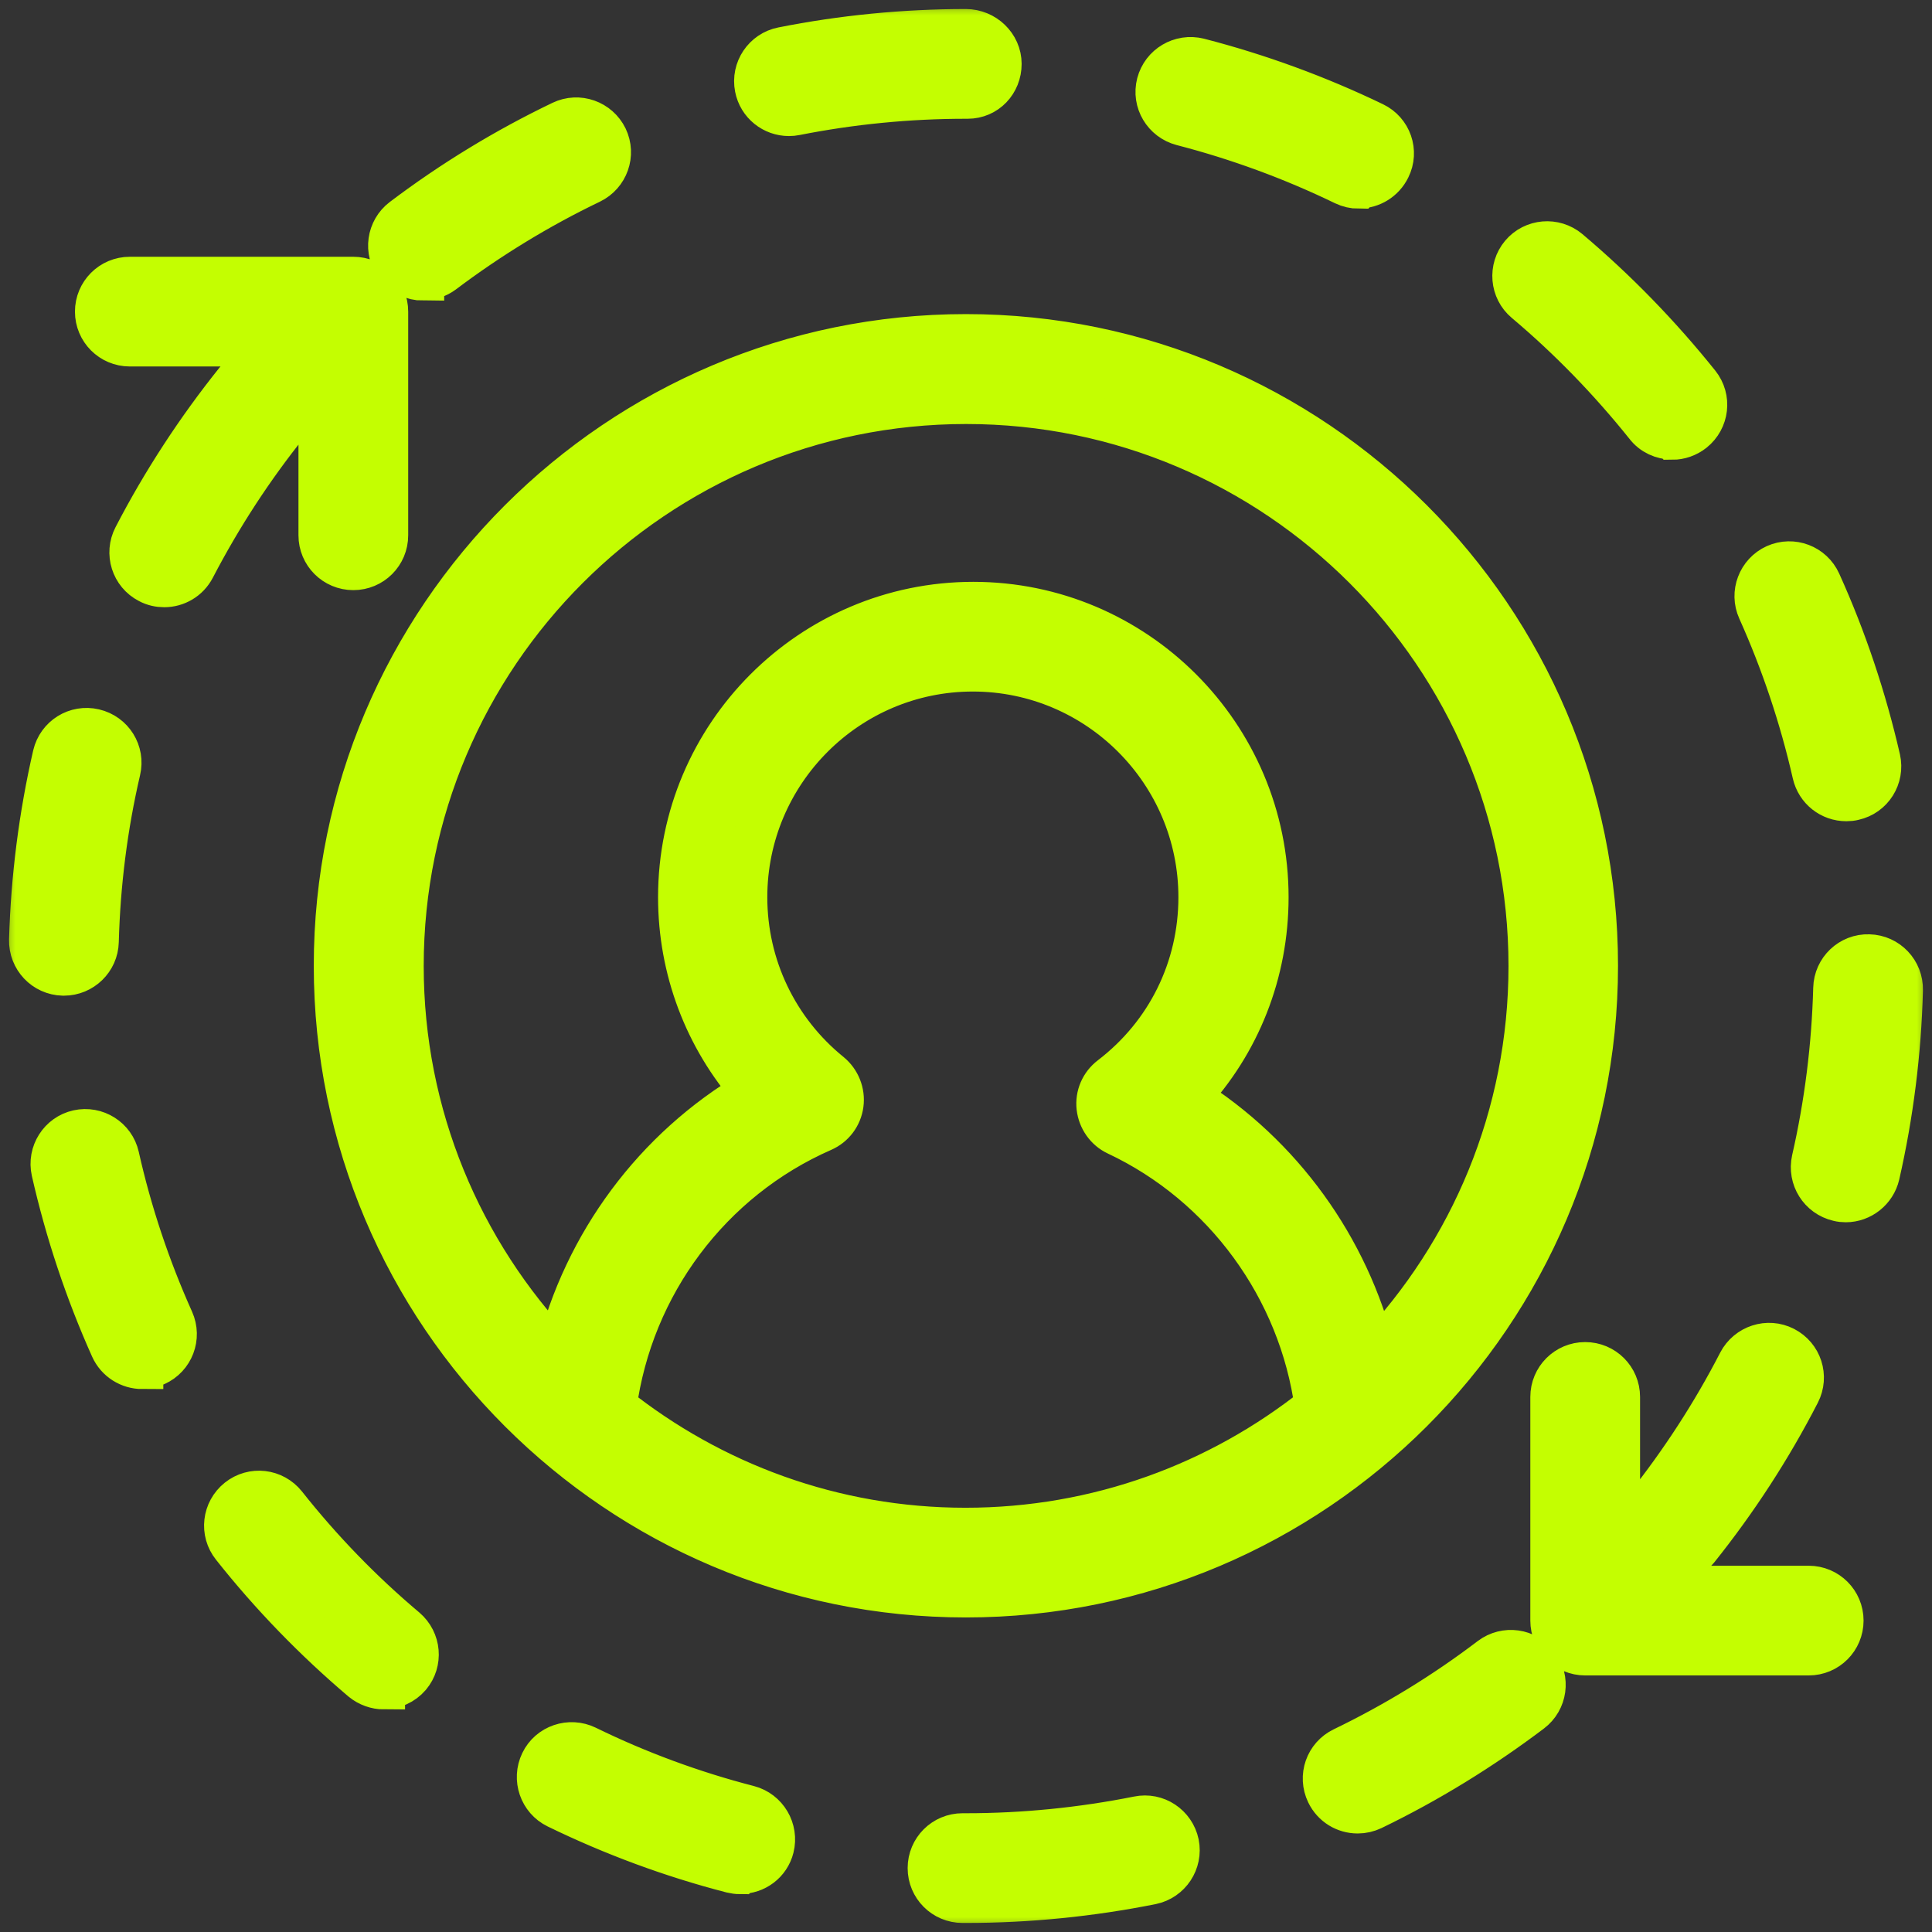 <svg width="64" height="64" viewBox="0 0 64 64" fill="none" xmlns="http://www.w3.org/2000/svg">
<rect x="0" y="0" width="64" height="64" fill="#333333" stroke="none"/>
<mask id="path-1-outside-1_128_251" maskUnits="userSpaceOnUse" x="0" y="0" width="64" height="64" fill="black">
<rect fill="white" width="64" height="64"/>
<path d="M31.884 63C31.266 63 30.767 62.501 30.767 61.883C30.767 61.265 31.266 60.766 31.884 60.766H32.004C33.918 60.766 35.84 60.572 37.702 60.2C38.306 60.074 38.894 60.468 39.021 61.071C39.14 61.675 38.753 62.263 38.149 62.389C36.138 62.791 34.075 63 32.011 63H31.884ZM24.517 62.047C24.428 62.047 24.331 62.032 24.234 62.01C22.245 61.496 20.294 60.773 18.446 59.873C17.895 59.604 17.664 58.934 17.932 58.376C18.2 57.817 18.878 57.594 19.43 57.862C21.15 58.703 22.953 59.366 24.8 59.843C25.396 59.999 25.754 60.61 25.605 61.205C25.478 61.712 25.024 62.039 24.525 62.039L24.517 62.047ZM44.973 60.036C44.556 60.036 44.161 59.805 43.967 59.403C43.699 58.845 43.93 58.182 44.489 57.914C46.202 57.087 47.848 56.082 49.375 54.92C49.867 54.548 50.567 54.645 50.94 55.136C51.312 55.628 51.215 56.328 50.724 56.7C49.077 57.944 47.312 59.031 45.464 59.925C45.308 59.999 45.144 60.036 44.98 60.036H44.973ZM12.718 55.926C12.465 55.926 12.204 55.836 11.995 55.665C10.424 54.332 8.978 52.843 7.705 51.234C7.317 50.75 7.399 50.05 7.883 49.663C8.368 49.276 9.068 49.358 9.455 49.842C10.639 51.339 11.98 52.724 13.44 53.952C13.91 54.355 13.969 55.054 13.575 55.524C13.351 55.784 13.038 55.918 12.718 55.918V55.926ZM55.364 51.748C55.118 51.748 54.873 51.666 54.664 51.502C54.18 51.115 54.105 50.415 54.493 49.931C55.685 48.434 56.735 46.819 57.606 45.128C57.889 44.585 58.56 44.361 59.111 44.644C59.662 44.927 59.879 45.597 59.595 46.148C58.657 47.973 57.525 49.715 56.236 51.324C56.012 51.599 55.692 51.741 55.364 51.741V51.748ZM4.71 45.314C4.285 45.314 3.876 45.069 3.689 44.652C2.848 42.775 2.192 40.802 1.738 38.799C1.604 38.196 1.984 37.6 2.58 37.466C3.183 37.332 3.779 37.712 3.913 38.307C4.33 40.169 4.941 41.993 5.723 43.736C5.976 44.302 5.723 44.957 5.164 45.21C5.015 45.277 4.859 45.307 4.71 45.307V45.314ZM61.145 39.789C61.063 39.789 60.981 39.782 60.892 39.759C60.288 39.618 59.916 39.022 60.05 38.419C60.474 36.565 60.713 34.658 60.765 32.737C60.78 32.119 61.294 31.628 61.912 31.65C62.53 31.665 63.015 32.179 63 32.797C62.947 34.859 62.687 36.922 62.232 38.918C62.113 39.432 61.651 39.789 61.145 39.789ZM2.118 32.283C2.118 32.283 2.095 32.283 2.088 32.283C1.47 32.268 0.985 31.754 1 31.136C1.06 29.073 1.321 27.018 1.782 25.015C1.924 24.412 2.52 24.04 3.123 24.181C3.727 24.323 4.099 24.918 3.958 25.521C3.526 27.376 3.287 29.282 3.235 31.196C3.22 31.799 2.721 32.283 2.118 32.283ZM61.16 26.504C60.646 26.504 60.191 26.154 60.072 25.633C59.648 23.772 59.037 21.947 58.255 20.205C58.001 19.646 58.255 18.983 58.813 18.73C59.379 18.477 60.035 18.73 60.288 19.289C61.137 21.165 61.793 23.131 62.255 25.142C62.389 25.745 62.016 26.341 61.413 26.475C61.331 26.497 61.249 26.504 61.167 26.504H61.16ZM5.44 19.415C5.269 19.415 5.09 19.378 4.926 19.289C4.375 19.006 4.166 18.328 4.449 17.785C5.395 15.96 6.528 14.225 7.816 12.617C8.204 12.14 8.904 12.058 9.388 12.445C9.872 12.833 9.947 13.533 9.559 14.017C8.36 15.506 7.31 17.122 6.431 18.812C6.23 19.199 5.842 19.415 5.44 19.415ZM55.394 14.523C55.066 14.523 54.739 14.382 54.523 14.098C53.331 12.609 51.99 11.224 50.53 9.995C50.06 9.601 50.001 8.893 50.396 8.424C50.791 7.955 51.498 7.896 51.968 8.29C53.539 9.616 54.984 11.105 56.273 12.713C56.66 13.197 56.578 13.897 56.094 14.285C55.886 14.448 55.64 14.53 55.401 14.53L55.394 14.523ZM14.014 9.258C13.679 9.258 13.344 9.102 13.12 8.811C12.748 8.32 12.845 7.62 13.336 7.248C14.982 6.004 16.755 4.924 18.603 4.038C19.161 3.77 19.824 4.008 20.093 4.559C20.361 5.118 20.122 5.781 19.571 6.049C17.85 6.875 16.204 7.881 14.684 9.027C14.483 9.176 14.245 9.251 14.014 9.251V9.258ZM45.01 6.213C44.846 6.213 44.682 6.175 44.526 6.101C42.805 5.267 40.995 4.604 39.155 4.128C38.559 3.971 38.194 3.368 38.35 2.765C38.507 2.169 39.11 1.812 39.714 1.961C41.703 2.474 43.654 3.189 45.509 4.083C46.068 4.351 46.299 5.021 46.023 5.572C45.829 5.967 45.435 6.205 45.017 6.205L45.01 6.213ZM26.134 3.807C25.612 3.807 25.143 3.442 25.039 2.906C24.92 2.303 25.314 1.715 25.918 1.596C27.907 1.201 29.948 1 31.996 1C32.615 1 33.143 1.499 33.143 2.117C33.143 2.735 32.674 3.234 32.056 3.234H31.996C30.097 3.234 28.205 3.42 26.357 3.785C26.283 3.8 26.208 3.807 26.141 3.807H26.134ZM31.996 11.105C20.472 11.105 11.094 20.473 11.094 31.993C11.094 43.512 20.472 52.88 31.996 52.88C43.52 52.88 52.899 43.512 52.899 31.993C52.899 20.473 43.52 11.105 31.996 11.105ZM20.39 46.588C20.934 42.559 23.534 39.082 27.251 37.451C27.609 37.294 27.855 36.967 27.907 36.58C27.959 36.192 27.802 35.805 27.504 35.559C25.739 34.13 24.718 32 24.718 29.721C24.718 25.581 28.085 22.208 32.227 22.208C36.369 22.208 39.736 25.581 39.736 29.721C39.736 32.082 38.663 34.249 36.794 35.679C36.481 35.917 36.317 36.297 36.361 36.684C36.406 37.071 36.645 37.414 36.995 37.578C40.555 39.253 43.058 42.686 43.587 46.588C40.399 49.127 36.369 50.646 31.981 50.646C27.594 50.646 23.564 49.12 20.376 46.58L20.39 46.588ZM45.531 44.816C44.66 41.316 42.447 38.255 39.393 36.341C41.054 34.562 41.986 32.223 41.986 29.721C41.986 24.345 37.613 19.974 32.242 19.974C26.871 19.974 22.499 24.345 22.499 29.721C22.499 32.112 23.363 34.383 24.912 36.148C21.687 38.047 19.363 41.182 18.461 44.816C15.288 41.472 13.336 36.959 13.336 32C13.336 21.716 21.709 13.346 32.004 13.346C42.298 13.346 50.671 21.716 50.671 32C50.671 36.967 48.72 41.48 45.546 44.823L45.531 44.816ZM12.822 17.732V10.323C12.822 9.705 12.323 9.206 11.705 9.206H4.3C3.682 9.206 3.183 9.705 3.183 10.323C3.183 10.941 3.682 11.44 4.3 11.44H10.587V17.732C10.587 18.351 11.086 18.849 11.705 18.849C12.323 18.849 12.822 18.351 12.822 17.732ZM61.033 53.684C61.033 53.066 60.534 52.567 59.916 52.567H53.629V46.275C53.629 45.657 53.13 45.158 52.511 45.158C51.893 45.158 51.394 45.657 51.394 46.275V53.684C51.394 54.302 51.893 54.801 52.511 54.801H59.916C60.534 54.801 61.033 54.302 61.033 53.684Z"/>
</mask>
<path d="M31.884 63C31.266 63 30.767 62.501 30.767 61.883C30.767 61.265 31.266 60.766 31.884 60.766H32.004C33.918 60.766 35.84 60.572 37.702 60.2C38.306 60.074 38.894 60.468 39.021 61.071C39.14 61.675 38.753 62.263 38.149 62.389C36.138 62.791 34.075 63 32.011 63H31.884ZM24.517 62.047C24.428 62.047 24.331 62.032 24.234 62.01C22.245 61.496 20.294 60.773 18.446 59.873C17.895 59.604 17.664 58.934 17.932 58.376C18.2 57.817 18.878 57.594 19.43 57.862C21.15 58.703 22.953 59.366 24.8 59.843C25.396 59.999 25.754 60.61 25.605 61.205C25.478 61.712 25.024 62.039 24.525 62.039L24.517 62.047ZM44.973 60.036C44.556 60.036 44.161 59.805 43.967 59.403C43.699 58.845 43.93 58.182 44.489 57.914C46.202 57.087 47.848 56.082 49.375 54.92C49.867 54.548 50.567 54.645 50.94 55.136C51.312 55.628 51.215 56.328 50.724 56.7C49.077 57.944 47.312 59.031 45.464 59.925C45.308 59.999 45.144 60.036 44.98 60.036H44.973ZM12.718 55.926C12.465 55.926 12.204 55.836 11.995 55.665C10.424 54.332 8.978 52.843 7.705 51.234C7.317 50.75 7.399 50.05 7.883 49.663C8.368 49.276 9.068 49.358 9.455 49.842C10.639 51.339 11.98 52.724 13.44 53.952C13.91 54.355 13.969 55.054 13.575 55.524C13.351 55.784 13.038 55.918 12.718 55.918V55.926ZM55.364 51.748C55.118 51.748 54.873 51.666 54.664 51.502C54.18 51.115 54.105 50.415 54.493 49.931C55.685 48.434 56.735 46.819 57.606 45.128C57.889 44.585 58.56 44.361 59.111 44.644C59.662 44.927 59.879 45.597 59.595 46.148C58.657 47.973 57.525 49.715 56.236 51.324C56.012 51.599 55.692 51.741 55.364 51.741V51.748ZM4.71 45.314C4.285 45.314 3.876 45.069 3.689 44.652C2.848 42.775 2.192 40.802 1.738 38.799C1.604 38.196 1.984 37.6 2.58 37.466C3.183 37.332 3.779 37.712 3.913 38.307C4.33 40.169 4.941 41.993 5.723 43.736C5.976 44.302 5.723 44.957 5.164 45.21C5.015 45.277 4.859 45.307 4.71 45.307V45.314ZM61.145 39.789C61.063 39.789 60.981 39.782 60.892 39.759C60.288 39.618 59.916 39.022 60.05 38.419C60.474 36.565 60.713 34.658 60.765 32.737C60.78 32.119 61.294 31.628 61.912 31.65C62.53 31.665 63.015 32.179 63 32.797C62.947 34.859 62.687 36.922 62.232 38.918C62.113 39.432 61.651 39.789 61.145 39.789ZM2.118 32.283C2.118 32.283 2.095 32.283 2.088 32.283C1.47 32.268 0.985 31.754 1 31.136C1.06 29.073 1.321 27.018 1.782 25.015C1.924 24.412 2.52 24.04 3.123 24.181C3.727 24.323 4.099 24.918 3.958 25.521C3.526 27.376 3.287 29.282 3.235 31.196C3.22 31.799 2.721 32.283 2.118 32.283ZM61.16 26.504C60.646 26.504 60.191 26.154 60.072 25.633C59.648 23.772 59.037 21.947 58.255 20.205C58.001 19.646 58.255 18.983 58.813 18.73C59.379 18.477 60.035 18.73 60.288 19.289C61.137 21.165 61.793 23.131 62.255 25.142C62.389 25.745 62.016 26.341 61.413 26.475C61.331 26.497 61.249 26.504 61.167 26.504H61.16ZM5.44 19.415C5.269 19.415 5.09 19.378 4.926 19.289C4.375 19.006 4.166 18.328 4.449 17.785C5.395 15.96 6.528 14.225 7.816 12.617C8.204 12.14 8.904 12.058 9.388 12.445C9.872 12.833 9.947 13.533 9.559 14.017C8.36 15.506 7.31 17.122 6.431 18.812C6.23 19.199 5.842 19.415 5.44 19.415ZM55.394 14.523C55.066 14.523 54.739 14.382 54.523 14.098C53.331 12.609 51.99 11.224 50.53 9.995C50.06 9.601 50.001 8.893 50.396 8.424C50.791 7.955 51.498 7.896 51.968 8.29C53.539 9.616 54.984 11.105 56.273 12.713C56.66 13.197 56.578 13.897 56.094 14.285C55.886 14.448 55.64 14.53 55.401 14.53L55.394 14.523ZM14.014 9.258C13.679 9.258 13.344 9.102 13.12 8.811C12.748 8.32 12.845 7.62 13.336 7.248C14.982 6.004 16.755 4.924 18.603 4.038C19.161 3.77 19.824 4.008 20.093 4.559C20.361 5.118 20.122 5.781 19.571 6.049C17.85 6.875 16.204 7.881 14.684 9.027C14.483 9.176 14.245 9.251 14.014 9.251V9.258ZM45.01 6.213C44.846 6.213 44.682 6.175 44.526 6.101C42.805 5.267 40.995 4.604 39.155 4.128C38.559 3.971 38.194 3.368 38.35 2.765C38.507 2.169 39.11 1.812 39.714 1.961C41.703 2.474 43.654 3.189 45.509 4.083C46.068 4.351 46.299 5.021 46.023 5.572C45.829 5.967 45.435 6.205 45.017 6.205L45.01 6.213ZM26.134 3.807C25.612 3.807 25.143 3.442 25.039 2.906C24.92 2.303 25.314 1.715 25.918 1.596C27.907 1.201 29.948 1 31.996 1C32.615 1 33.143 1.499 33.143 2.117C33.143 2.735 32.674 3.234 32.056 3.234H31.996C30.097 3.234 28.205 3.42 26.357 3.785C26.283 3.8 26.208 3.807 26.141 3.807H26.134ZM31.996 11.105C20.472 11.105 11.094 20.473 11.094 31.993C11.094 43.512 20.472 52.88 31.996 52.88C43.52 52.88 52.899 43.512 52.899 31.993C52.899 20.473 43.52 11.105 31.996 11.105ZM20.39 46.588C20.934 42.559 23.534 39.082 27.251 37.451C27.609 37.294 27.855 36.967 27.907 36.58C27.959 36.192 27.802 35.805 27.504 35.559C25.739 34.13 24.718 32 24.718 29.721C24.718 25.581 28.085 22.208 32.227 22.208C36.369 22.208 39.736 25.581 39.736 29.721C39.736 32.082 38.663 34.249 36.794 35.679C36.481 35.917 36.317 36.297 36.361 36.684C36.406 37.071 36.645 37.414 36.995 37.578C40.555 39.253 43.058 42.686 43.587 46.588C40.399 49.127 36.369 50.646 31.981 50.646C27.594 50.646 23.564 49.12 20.376 46.58L20.39 46.588ZM45.531 44.816C44.66 41.316 42.447 38.255 39.393 36.341C41.054 34.562 41.986 32.223 41.986 29.721C41.986 24.345 37.613 19.974 32.242 19.974C26.871 19.974 22.499 24.345 22.499 29.721C22.499 32.112 23.363 34.383 24.912 36.148C21.687 38.047 19.363 41.182 18.461 44.816C15.288 41.472 13.336 36.959 13.336 32C13.336 21.716 21.709 13.346 32.004 13.346C42.298 13.346 50.671 21.716 50.671 32C50.671 36.967 48.72 41.48 45.546 44.823L45.531 44.816ZM12.822 17.732V10.323C12.822 9.705 12.323 9.206 11.705 9.206H4.3C3.682 9.206 3.183 9.705 3.183 10.323C3.183 10.941 3.682 11.44 4.3 11.44H10.587V17.732C10.587 18.351 11.086 18.849 11.705 18.849C12.323 18.849 12.822 18.351 12.822 17.732ZM61.033 53.684C61.033 53.066 60.534 52.567 59.916 52.567H53.629V46.275C53.629 45.657 53.13 45.158 52.511 45.158C51.893 45.158 51.394 45.657 51.394 46.275V53.684C51.394 54.302 51.893 54.801 52.511 54.801H59.916C60.534 54.801 61.033 54.302 61.033 53.684Z" fill="#C4FE01"/>
<path d="M31.884 63C31.266 63 30.767 62.501 30.767 61.883C30.767 61.265 31.266 60.766 31.884 60.766H32.004C33.918 60.766 35.84 60.572 37.702 60.2C38.306 60.074 38.894 60.468 39.021 61.071C39.14 61.675 38.753 62.263 38.149 62.389C36.138 62.791 34.075 63 32.011 63H31.884ZM24.517 62.047C24.428 62.047 24.331 62.032 24.234 62.01C22.245 61.496 20.294 60.773 18.446 59.873C17.895 59.604 17.664 58.934 17.932 58.376C18.2 57.817 18.878 57.594 19.43 57.862C21.15 58.703 22.953 59.366 24.8 59.843C25.396 59.999 25.754 60.61 25.605 61.205C25.478 61.712 25.024 62.039 24.525 62.039L24.517 62.047ZM44.973 60.036C44.556 60.036 44.161 59.805 43.967 59.403C43.699 58.845 43.93 58.182 44.489 57.914C46.202 57.087 47.848 56.082 49.375 54.92C49.867 54.548 50.567 54.645 50.94 55.136C51.312 55.628 51.215 56.328 50.724 56.7C49.077 57.944 47.312 59.031 45.464 59.925C45.308 59.999 45.144 60.036 44.98 60.036H44.973ZM12.718 55.926C12.465 55.926 12.204 55.836 11.995 55.665C10.424 54.332 8.978 52.843 7.705 51.234C7.317 50.75 7.399 50.05 7.883 49.663C8.368 49.276 9.068 49.358 9.455 49.842C10.639 51.339 11.98 52.724 13.44 53.952C13.91 54.355 13.969 55.054 13.575 55.524C13.351 55.784 13.038 55.918 12.718 55.918V55.926ZM55.364 51.748C55.118 51.748 54.873 51.666 54.664 51.502C54.18 51.115 54.105 50.415 54.493 49.931C55.685 48.434 56.735 46.819 57.606 45.128C57.889 44.585 58.56 44.361 59.111 44.644C59.662 44.927 59.879 45.597 59.595 46.148C58.657 47.973 57.525 49.715 56.236 51.324C56.012 51.599 55.692 51.741 55.364 51.741V51.748ZM4.71 45.314C4.285 45.314 3.876 45.069 3.689 44.652C2.848 42.775 2.192 40.802 1.738 38.799C1.604 38.196 1.984 37.6 2.58 37.466C3.183 37.332 3.779 37.712 3.913 38.307C4.33 40.169 4.941 41.993 5.723 43.736C5.976 44.302 5.723 44.957 5.164 45.21C5.015 45.277 4.859 45.307 4.71 45.307V45.314ZM61.145 39.789C61.063 39.789 60.981 39.782 60.892 39.759C60.288 39.618 59.916 39.022 60.05 38.419C60.474 36.565 60.713 34.658 60.765 32.737C60.78 32.119 61.294 31.628 61.912 31.65C62.53 31.665 63.015 32.179 63 32.797C62.947 34.859 62.687 36.922 62.232 38.918C62.113 39.432 61.651 39.789 61.145 39.789ZM2.118 32.283C2.118 32.283 2.095 32.283 2.088 32.283C1.47 32.268 0.985 31.754 1 31.136C1.06 29.073 1.321 27.018 1.782 25.015C1.924 24.412 2.52 24.04 3.123 24.181C3.727 24.323 4.099 24.918 3.958 25.521C3.526 27.376 3.287 29.282 3.235 31.196C3.22 31.799 2.721 32.283 2.118 32.283ZM61.16 26.504C60.646 26.504 60.191 26.154 60.072 25.633C59.648 23.772 59.037 21.947 58.255 20.205C58.001 19.646 58.255 18.983 58.813 18.73C59.379 18.477 60.035 18.73 60.288 19.289C61.137 21.165 61.793 23.131 62.255 25.142C62.389 25.745 62.016 26.341 61.413 26.475C61.331 26.497 61.249 26.504 61.167 26.504H61.16ZM5.44 19.415C5.269 19.415 5.09 19.378 4.926 19.289C4.375 19.006 4.166 18.328 4.449 17.785C5.395 15.96 6.528 14.225 7.816 12.617C8.204 12.14 8.904 12.058 9.388 12.445C9.872 12.833 9.947 13.533 9.559 14.017C8.36 15.506 7.31 17.122 6.431 18.812C6.23 19.199 5.842 19.415 5.44 19.415ZM55.394 14.523C55.066 14.523 54.739 14.382 54.523 14.098C53.331 12.609 51.99 11.224 50.53 9.995C50.06 9.601 50.001 8.893 50.396 8.424C50.791 7.955 51.498 7.896 51.968 8.29C53.539 9.616 54.984 11.105 56.273 12.713C56.66 13.197 56.578 13.897 56.094 14.285C55.886 14.448 55.64 14.53 55.401 14.53L55.394 14.523ZM14.014 9.258C13.679 9.258 13.344 9.102 13.12 8.811C12.748 8.32 12.845 7.62 13.336 7.248C14.982 6.004 16.755 4.924 18.603 4.038C19.161 3.77 19.824 4.008 20.093 4.559C20.361 5.118 20.122 5.781 19.571 6.049C17.85 6.875 16.204 7.881 14.684 9.027C14.483 9.176 14.245 9.251 14.014 9.251V9.258ZM45.01 6.213C44.846 6.213 44.682 6.175 44.526 6.101C42.805 5.267 40.995 4.604 39.155 4.128C38.559 3.971 38.194 3.368 38.35 2.765C38.507 2.169 39.11 1.812 39.714 1.961C41.703 2.474 43.654 3.189 45.509 4.083C46.068 4.351 46.299 5.021 46.023 5.572C45.829 5.967 45.435 6.205 45.017 6.205L45.01 6.213ZM26.134 3.807C25.612 3.807 25.143 3.442 25.039 2.906C24.92 2.303 25.314 1.715 25.918 1.596C27.907 1.201 29.948 1 31.996 1C32.615 1 33.143 1.499 33.143 2.117C33.143 2.735 32.674 3.234 32.056 3.234H31.996C30.097 3.234 28.205 3.42 26.357 3.785C26.283 3.8 26.208 3.807 26.141 3.807H26.134ZM31.996 11.105C20.472 11.105 11.094 20.473 11.094 31.993C11.094 43.512 20.472 52.88 31.996 52.88C43.52 52.88 52.899 43.512 52.899 31.993C52.899 20.473 43.52 11.105 31.996 11.105ZM20.39 46.588C20.934 42.559 23.534 39.082 27.251 37.451C27.609 37.294 27.855 36.967 27.907 36.58C27.959 36.192 27.802 35.805 27.504 35.559C25.739 34.13 24.718 32 24.718 29.721C24.718 25.581 28.085 22.208 32.227 22.208C36.369 22.208 39.736 25.581 39.736 29.721C39.736 32.082 38.663 34.249 36.794 35.679C36.481 35.917 36.317 36.297 36.361 36.684C36.406 37.071 36.645 37.414 36.995 37.578C40.555 39.253 43.058 42.686 43.587 46.588C40.399 49.127 36.369 50.646 31.981 50.646C27.594 50.646 23.564 49.12 20.376 46.58L20.39 46.588ZM45.531 44.816C44.66 41.316 42.447 38.255 39.393 36.341C41.054 34.562 41.986 32.223 41.986 29.721C41.986 24.345 37.613 19.974 32.242 19.974C26.871 19.974 22.499 24.345 22.499 29.721C22.499 32.112 23.363 34.383 24.912 36.148C21.687 38.047 19.363 41.182 18.461 44.816C15.288 41.472 13.336 36.959 13.336 32C13.336 21.716 21.709 13.346 32.004 13.346C42.298 13.346 50.671 21.716 50.671 32C50.671 36.967 48.72 41.48 45.546 44.823L45.531 44.816ZM12.822 17.732V10.323C12.822 9.705 12.323 9.206 11.705 9.206H4.3C3.682 9.206 3.183 9.705 3.183 10.323C3.183 10.941 3.682 11.44 4.3 11.44H10.587V17.732C10.587 18.351 11.086 18.849 11.705 18.849C12.323 18.849 12.822 18.351 12.822 17.732ZM61.033 53.684C61.033 53.066 60.534 52.567 59.916 52.567H53.629V46.275C53.629 45.657 53.13 45.158 52.511 45.158C51.893 45.158 51.394 45.657 51.394 46.275V53.684C51.394 54.302 51.893 54.801 52.511 54.801H59.916C60.534 54.801 61.033 54.302 61.033 53.684Z" stroke="#C4FE01" stroke-width="1.4" mask="url(#path-1-outside-1_128_251)"/>
</svg>
